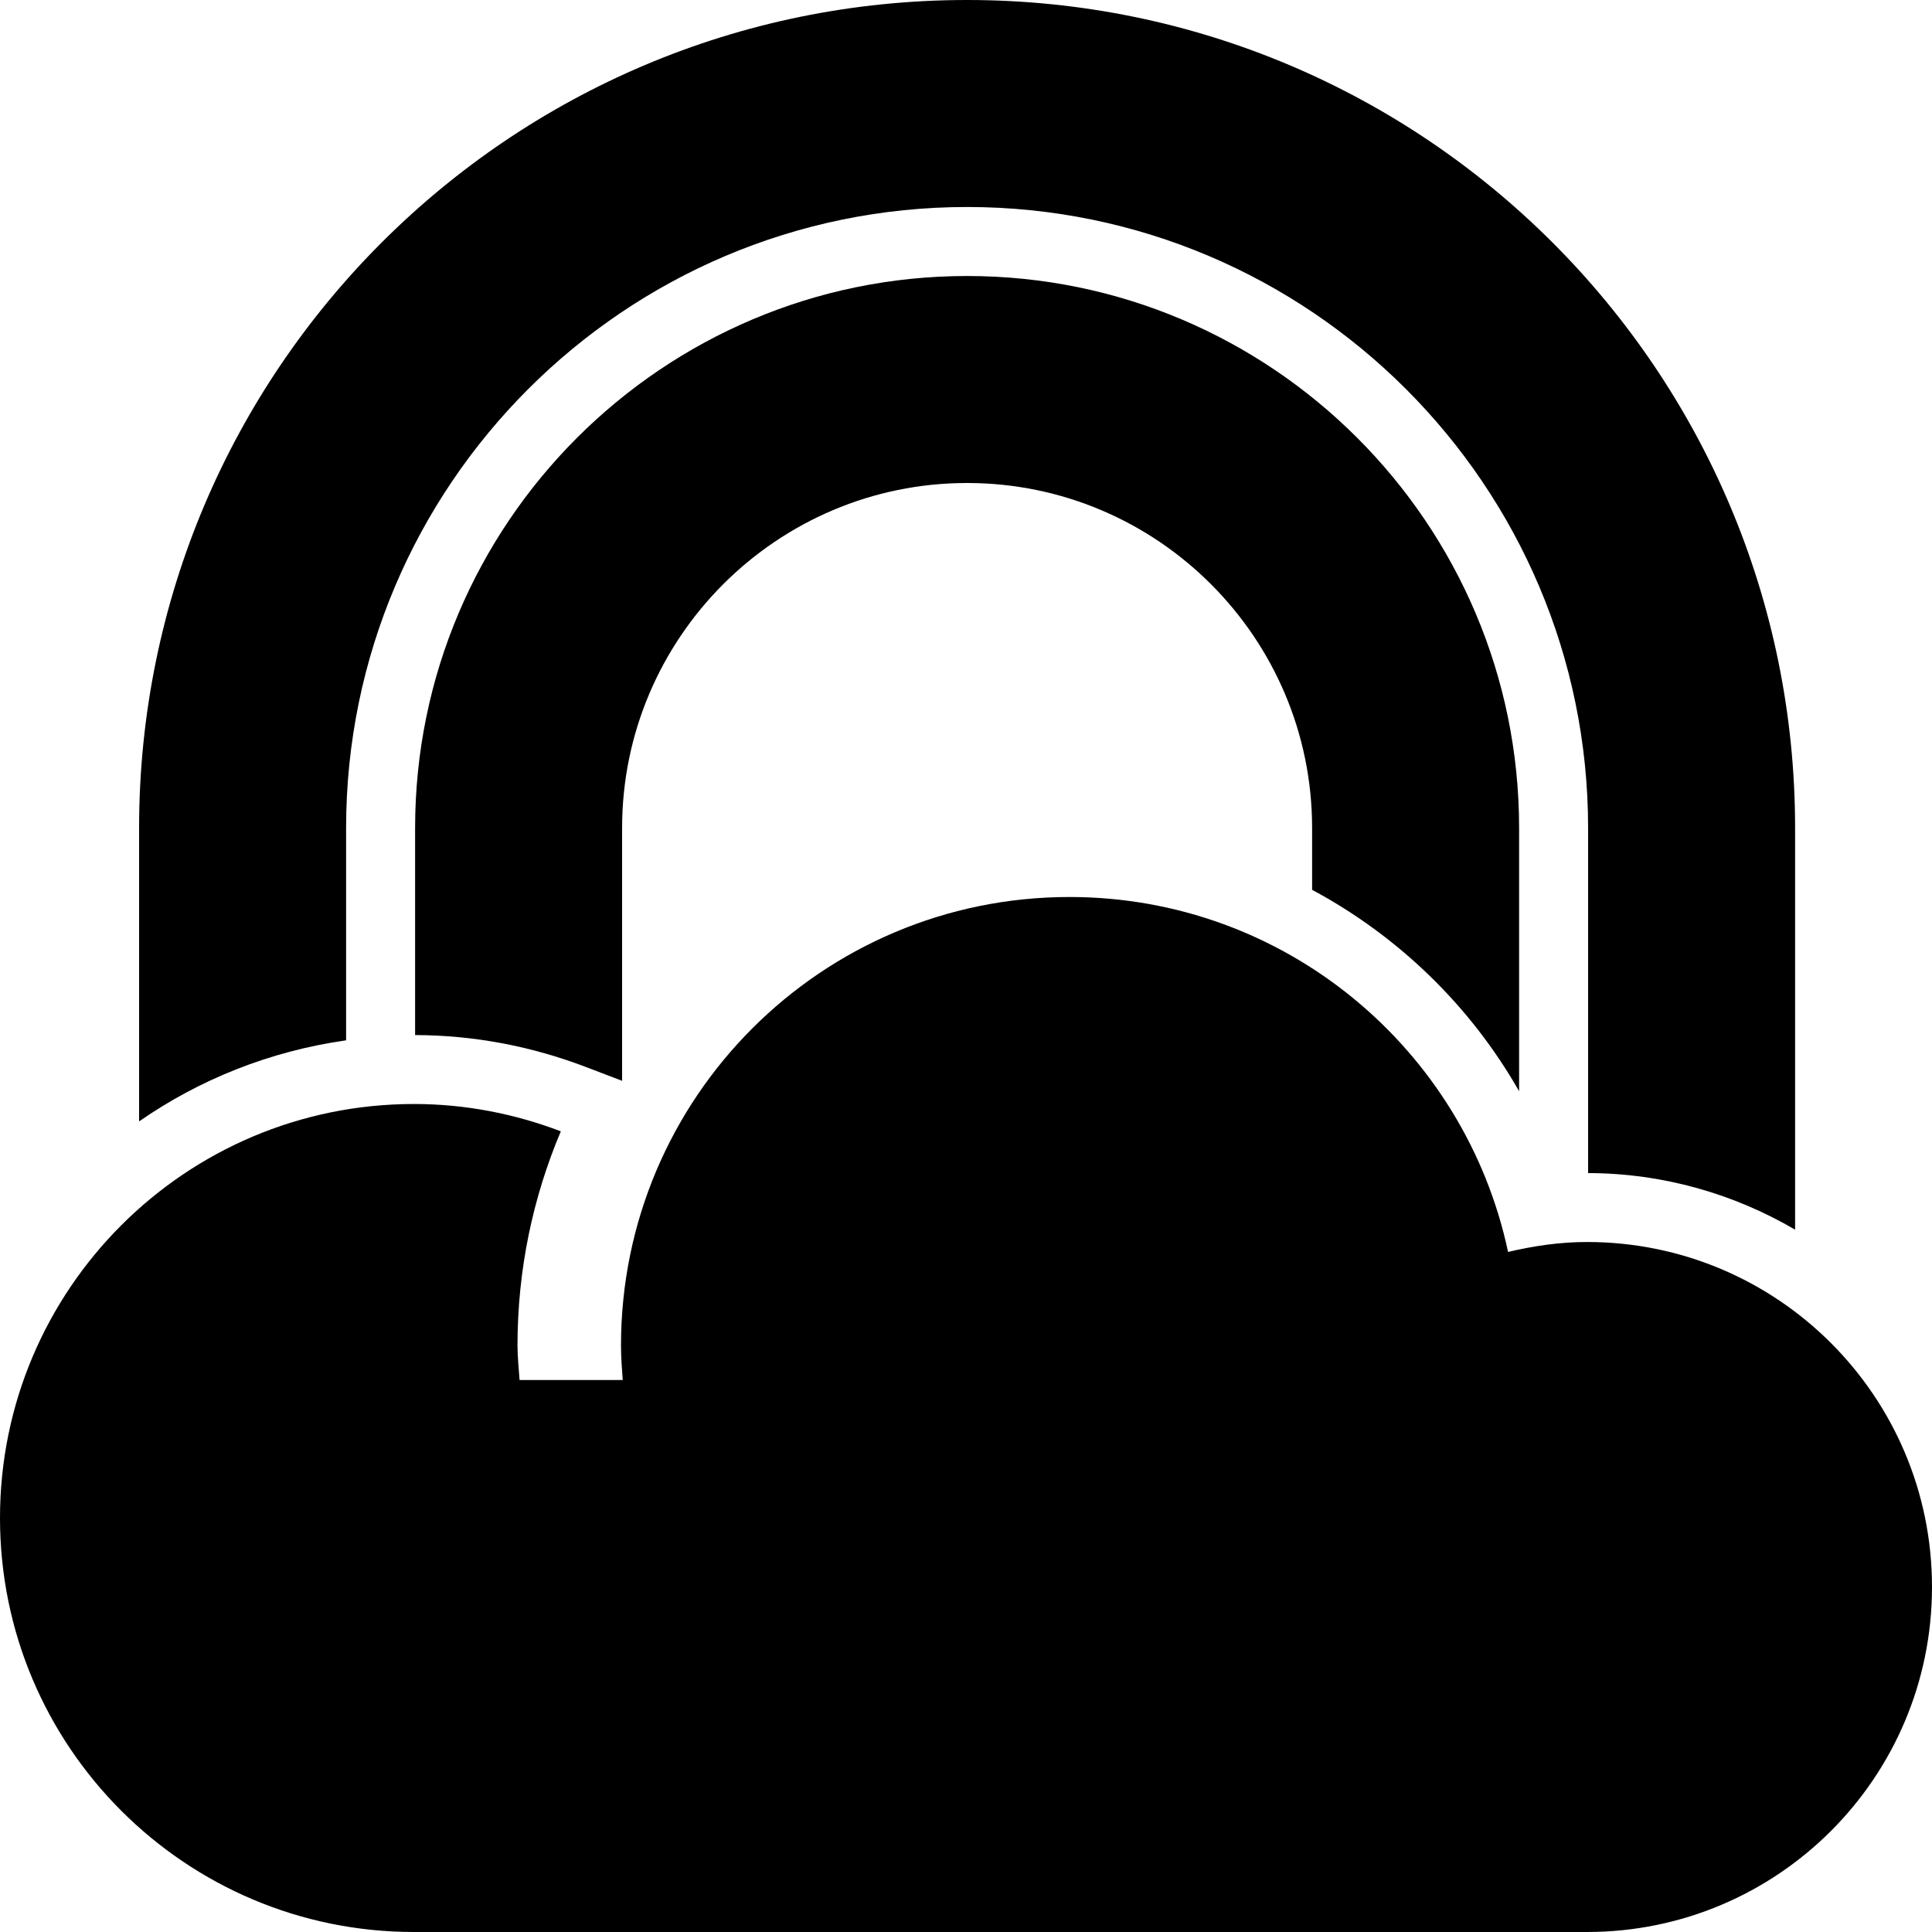 <svg version="1.1" id="Layer_1" xmlns="http://www.w3.org/2000/svg" xmlns:xlink="http://www.w3.org/1999/xlink" x="0px" y="0px"
	 viewBox="0 0 28 28" enable-background="new 0 0 28 28" xml:space="preserve">
<g>
	<defs>
		<rect id="SVGID_1_" width="28" height="28"/>
	</defs>
	<clipPath id="SVGID_2_">
		<use xlink:href="#SVGID_1_"  overflow="visible"/>
	</clipPath>
	<path clip-path="url(#SVGID_2_)" d="M23,18c-0.395,0-0.774,0.057-1.144,0.144C21.231,15.205,18.625,13,15.5,13
		C11.909,13,9,15.91,9,19.5c0,0.169,0.013,0.334,0.025,0.5H7.53c-0.011-0.167-0.03-0.331-0.03-0.5c0-1.101,0.224-2.149,0.628-3.104
		C7.466,16.144,6.75,16,6,16c-3.313,0-6,2.687-6,6c0,3.314,2.687,6,6,6h3h14c2.762,0,5-2.238,5-5S25.762,18,23,18"/>
	<path clip-path="url(#SVGID_2_)" d="M5.016,12c0-4.963,4.037-9,9-9s9,4.037,9,9v5.001c1.094,0.003,2.117,0.304,3,0.82V12
		c0-6.626-5.373-12-12-12s-12,5.374-12,12v4.252c0.876-0.609,1.897-1.018,3-1.175V12z"/>
	<path clip-path="url(#SVGID_2_)" d="M22.016,15.815V12c0-4.412-3.589-8-8-8s-8,3.588-8,8v3.001c0.839,0.002,1.669,0.156,2.468,0.46
		l0.532,0.203V12c0-2.757,2.243-5,5-5s5,2.243,5,5v0.896C20.263,13.565,21.309,14.574,22.016,15.815"/>
</g>
</svg>
